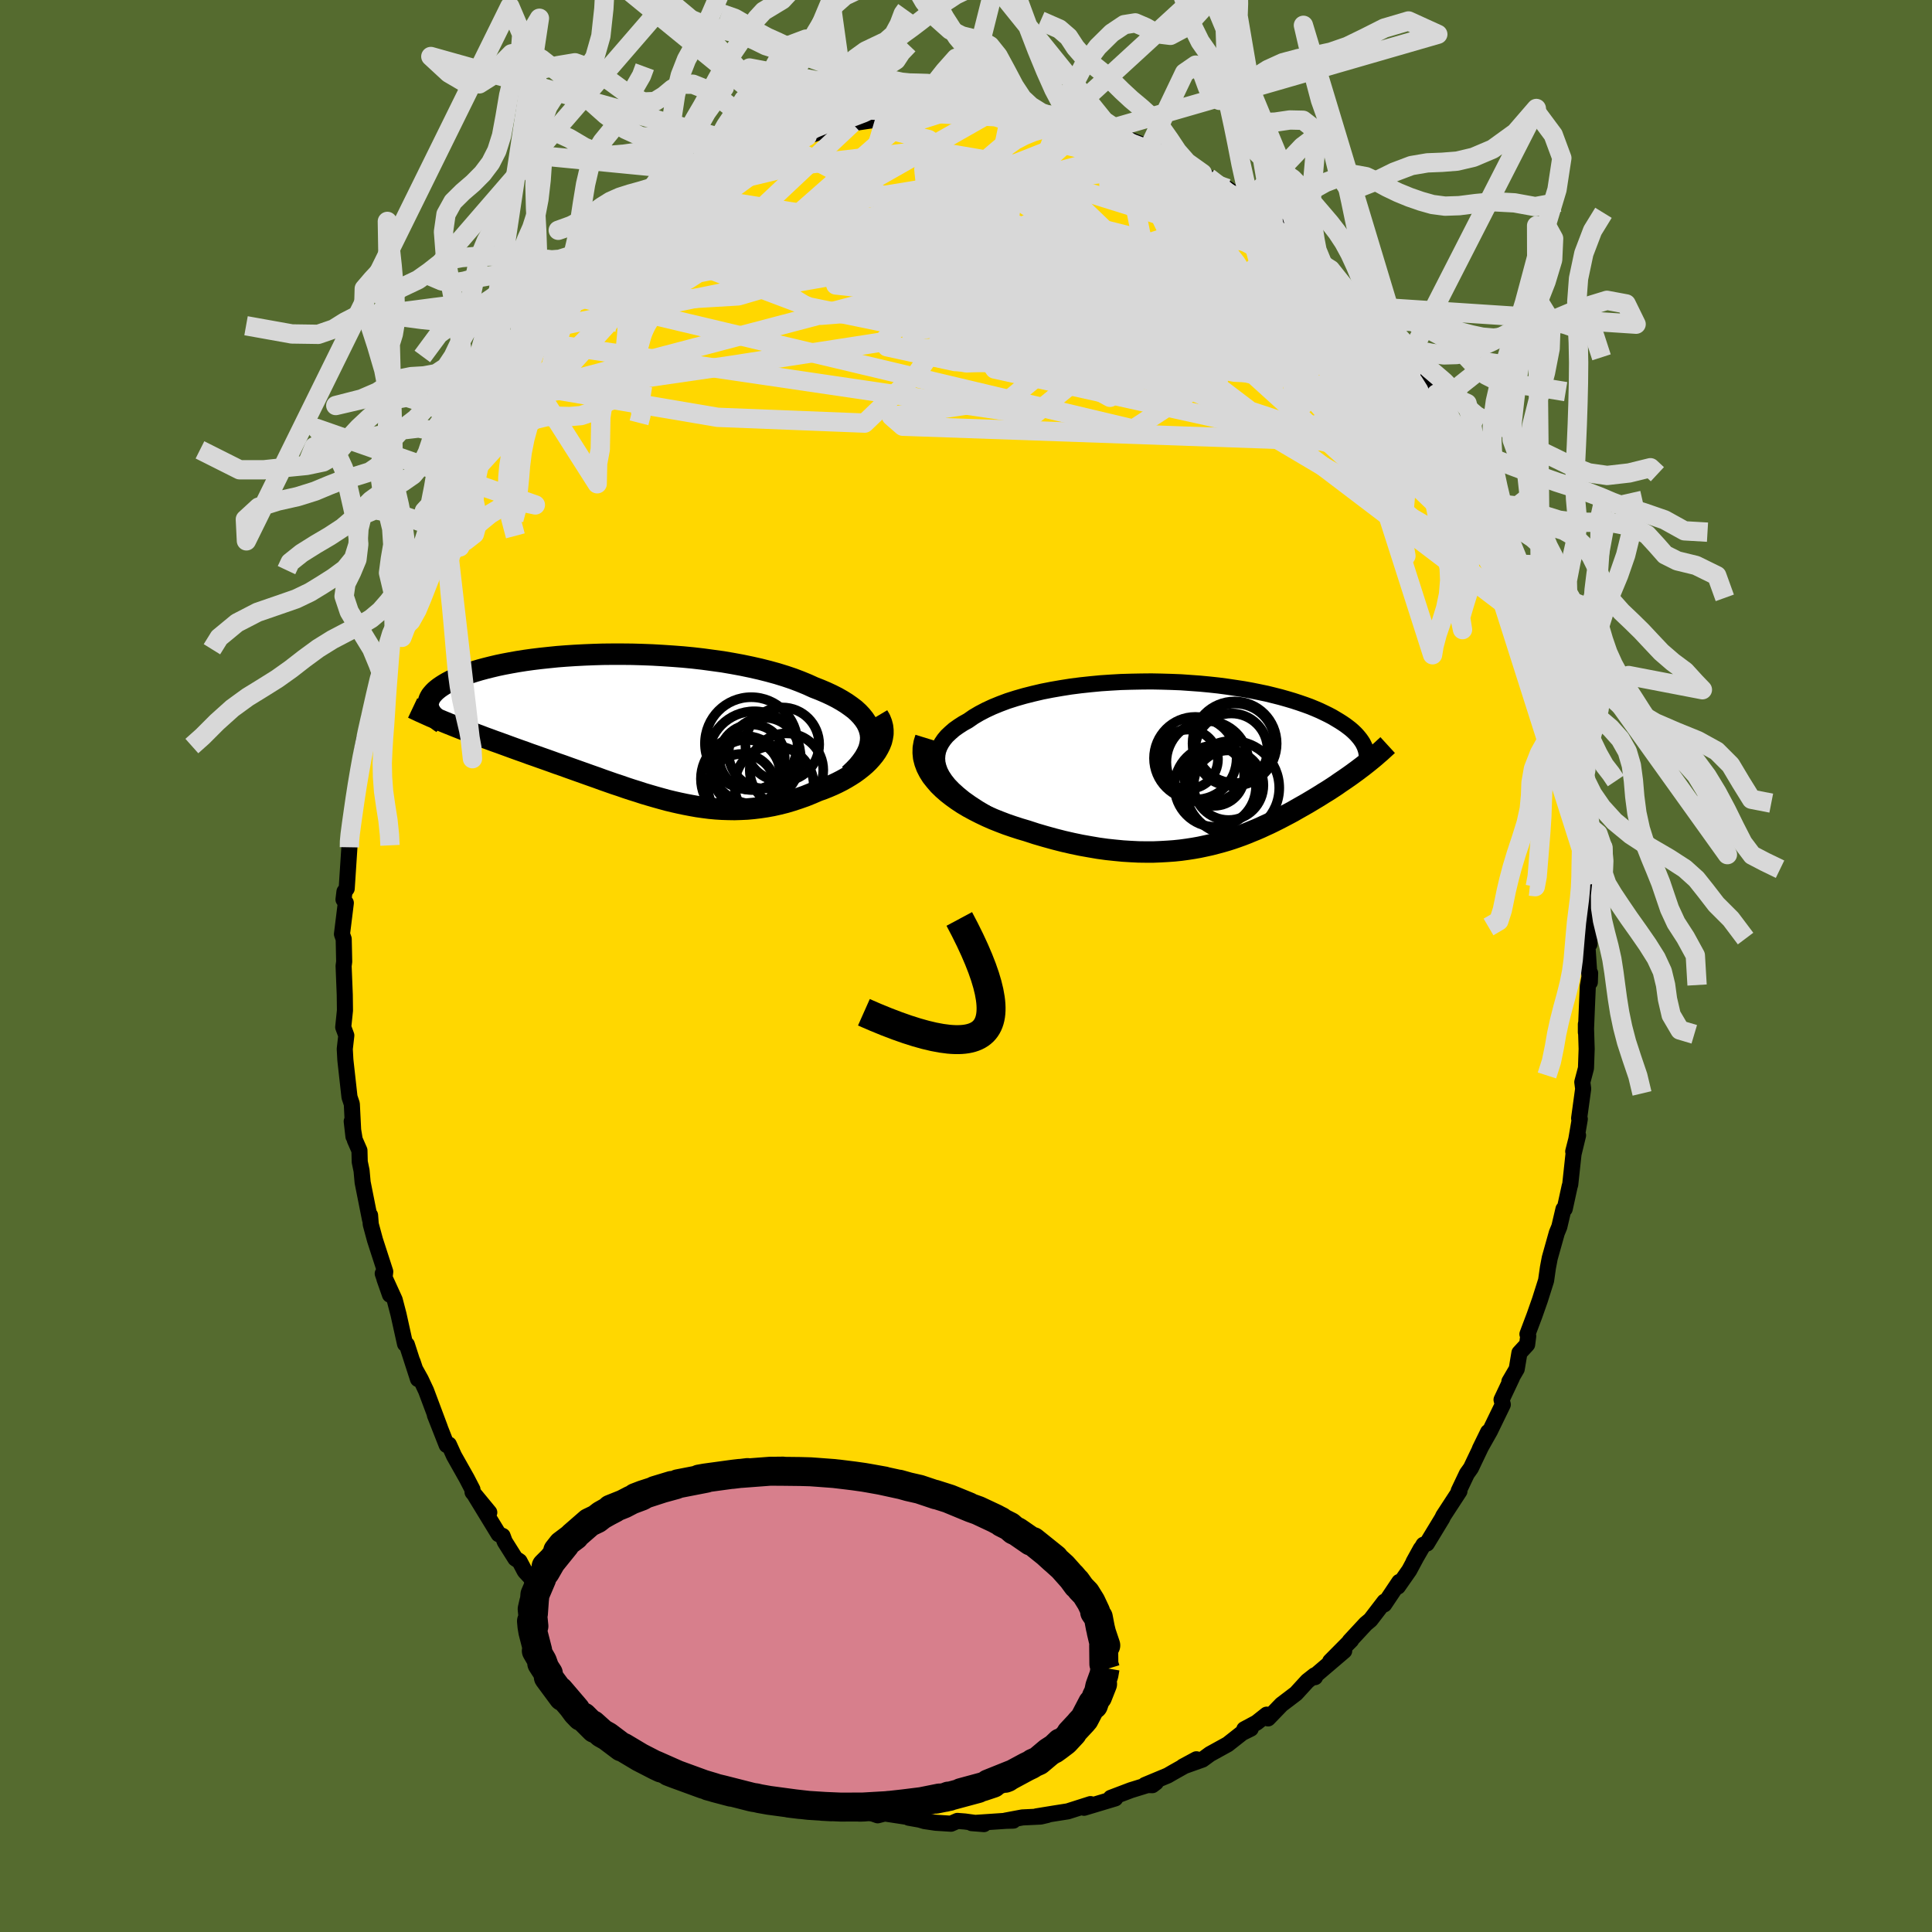 <svg xmlns="http://www.w3.org/2000/svg" width="500" height="500" viewBox="-100 -100 200 200"><defs><clipPath id="c"><path d="m25.64.7-.09-.38-.14-.38-.18-.36-.24-.36-.28-.35-.32-.34-.36-.33-.41-.31-.44-.31-.48-.3-.51-.29-.55-.28-.58-.27-.61-.26-.64-.25-.68-.31-.73-.3-.76-.29-.8-.27L16-5.5l-.87-.24-.91-.23-.93-.21-.96-.2-.98-.18-.99-.17-1.02-.14-1.03-.14-1.04-.12-1.04-.1-1.05-.08-1.05-.07-1.05-.06-1.05-.04-1.04-.03-1.03-.01h-1.01l-1.01.01-.98.03-.97.04-.95.05-.92.06-.9.07-.88.09-.85.09-.82.1-.79.11-.76.12-.73.13-.69.13-.67.14-.63.15-.6.15-.56.15-.54.16-.5.16-.46.17-.44.16-.41.17-.37.17-.35.17-.32.17-.29.17-.27.17-.25.17-.22.17-.2.17-.17.17-.15.17-.13.16-.1.17-.08.16-.06.17-.05.16-.02.16v.16l.02.15.03.16.06.15 2.41 1.62.45.18.46.18.47.18.48.18.48.18.49.18.49.19.5.18.51.19.51.18.52.19.52.19.52.19.53.19.54.19.54.2.55.19.56.2.57.2.56.2.58.21.58.2.58.21.59.21.59.21.59.21.59.21.6.21.6.22.6.21.6.21.61.2.6.21.61.2.61.19.61.2.61.18.62.18.61.17.62.17.62.15.62.14.62.13.63.12.62.11.64.09.63.08.64.06.64.04.64.02.65.01.65-.02.65-.03.66-.06.66-.08.67-.1.66-.12.67-.15.68-.17.67-.2.67-.22.68-.24.67-.27.67-.29.51-.18.5-.2.49-.21.47-.22.47-.24.45-.25.43-.26.42-.27.4-.29.38-.3.35-.3.33-.32.3-.33.28-.34.24-.34"/></clipPath><clipPath id="b"><path d="m-27.06 1.28-.23-.45-.16-.45-.1-.43-.03-.43.03-.41.08-.4.15-.4.2-.38.25-.37.3-.36.36-.34.39-.34.45-.32.48-.31.52-.29.56-.39.61-.36.67-.35.71-.33.76-.31.8-.3.85-.27.87-.25.91-.23.94-.22.97-.19.98-.17 1.01-.16 1.02-.13 1.03-.11 1.05-.1 1.05-.07 1.05-.06 1.05-.03 1.05-.02 1.04-.01 1.03.02 1.02.03 1.01.04.99.07.97.07.95.09.93.1.91.12.88.13.85.13.83.15.79.16.77.16.73.18.71.18.67.19.64.19.61.2.58.2.55.2.51.21.49.21.46.22.43.21.4.21.37.22.35.21.33.21.31.21.28.21.27.21.24.21.22.21.19.2.18.21.16.2.14.2.13.2.1.2.09.19.07.2.06.19.04.18-.41 1.49-.28.21-.29.22-.29.21-.3.22-.3.21-.3.21-.31.21-.31.21-.31.22-.32.21-.32.21-.33.21-.33.2-.33.21-.34.21-.35.21-.35.21-.35.21-.37.21-.37.21-.37.21-.38.22-.39.21-.4.21-.4.21-.41.21-.42.21-.43.21-.44.2-.45.21-.46.2-.47.19-.48.2-.49.19-.5.18-.52.18-.53.17-.55.16-.56.15-.58.15-.59.13-.61.13-.62.11-.65.1-.66.09-.68.07-.7.05-.71.04-.74.03h-.76l-.77-.01-.8-.04-.81-.05-.83-.08-.85-.09-.87-.12-.88-.15-.9-.16-.91-.19-.92-.21-.94-.24-.94-.26-.96-.28-.95-.31-.71-.21-.71-.23-.7-.24-.68-.26-.68-.27-.66-.29-.65-.31-.63-.32-.61-.33-.59-.35-.56-.37-.53-.38-.5-.39-.47-.41-.43-.42"/></clipPath><filter id="a"><feTurbulence baseFrequency=".05" numOctaves="3" result="noise" type="noise"/><feDisplacementMap in="SourceGraphic" in2="noise" scale="2"/></filter></defs><rect width="100%" height="100%" x="-100" y="-100" fill="#556B2F"/><path fill="gold" stroke="#000" stroke-linejoin="round" stroke-width="1.667" d="m64.58 1.68.03-.94-.24 1.34-.09 2.07-.11 2.72v-.85l.08 2.56-.07 2-.38 1.44.09.69-.42 3.06.07.07-.36 2.11-.32 1.25.5-1.67-.47 1.94-.34 3.15-.06.19-.51 2.33-.13.03-.43 1.83-.26.63-.73 2.6-.19 1-.19 1.33-.64 2.02-.57 1.62-.72 1.91.08.2-.11.87-.8.87-.28 1.67-.76 1.3.28-.43-1.09 2.31.13.5-1.33 2.74L53.19 50l.86-1.76-1.41 2.95-.37.78-.42.59-.85 1.79.08.02-1.67 2.56-.11.24-1.59 2.62-.35.12-1.03 1.78.75-1.36-1.19 2.22-1.18 1.69.14-.48-1.56 2.33.03-.29-1.45 1.89-.49.41-1.66 1.79.15-.1-2.17 2.19 1.45-1.08-2.92 2.49-.1.23-.04-.19-.75.59-1.18 1.29-1.5 1.14-1.39 1.44-.14-.39-1.05.83-1.27.68.67-.06-.89.44-1.5 1.18-1.83 1.01-.78.57-2.02.72 1.39-.75-2.4 1.35-.57.33-2.35.98.76.02.37-.28-2.59.8-2.08.79-.16.22.62-.16-3.23.97.67-.38-2.35.75-1.4.22-1.84.3 1.11-.14-.69.16-1.88.09-1.76.33h.82l-.75.02-3.56.24 1.27.1-1.98-.27-.77-.06-.66.29-1.58-.1-1.16-.17-.51-.15-1.13-.2.21-.03-2.69-.41-.73.19-2.51-.88.36.33-.71-.12.02-.07-1.75-.33-1.39-.72.22.37-1.66-.85-1.56-.67-.26.03-.93-.44-1.34-.39-1.79-1.09-.68-.19-.04-.07-1.61-.96-1.93-.97-.07-.17.21.17-2.72-1.91.46.3-1.87-1.02-.07-.53-1.34-.82-1.5-1.43-.29-.02-1.24-1.13-.7-.92.72.82-1.58-1.47-.46-.02-2.22-2.57.79 1.1-1.96-2.14-1.25-1.74.27.42-1.17-1.24-.89-1.08-.58-.91-.88-1.25-.63-.68-.55-1.04-.43-.28-1.1-1.75-.22-.59-.41-.18-2.43-3.98 1.46 1.73-1.73-2.1-.01-.28-.59-1.14-1.32-2.34-.53-1.17-.23.05-1.22-3.1.52 1.3-1.43-3.82-.55-1.17-.59-1.06-.26-.78.56 1.8-1.15-3.56-.19-.08-.68-3.07-.39-1.49-1.24-2.72.75 2.19-.58-1.65.09-.74-1.06-3.27-.44-1.63-.07-.93-.01.41-.76-3.82-.11-1.21-.19-.91-.03-1.18-.49-1.12-.31-1.9.18 1.57-.17-3.37-.24-.71-.41-3.68-.02-.21-.06-1.09.16-1.4-.32-.86.18-1.73-.02-1.62-.12-2.99.03-.21.03-.24-.05-2.33-.18-.51.4-3.23-.24-.35.1-.82.23-.31.28-4.28-.01-.74.03-.33.06-.32.47-3.38.07-.9.18-.44.23-2.17.49-2.93.19.27.42-2.1-.05-.61.26.03.9-4.6-.21.36.97-2.85.04-.18.3-1.48.29-.31.34-1.26.89-2.83-.12.42 1.09-2.51.39-.85.15-.88 1.12-2.4-.33-.13.33-.4.93-1.59.23-.78 1.24-2.35.55-1.17.5-.6.89-1.61.01-.68.62-.91.37-.89.05.38 1.75-2.69 1.27-1.7.38-.82-.16.15.88-1.47 1.79-2.02-1.13 1.25 2.26-2.78-.26.29 2.1-2.43.62-.51.19-.51.67-.71.46-.66.35-.22 2.35-2.5.34-.26 1.33-.83-.41.45 1.21-1.47 1.02-.76 1.93-1.63-.2.36 1.03-.68 1.92-1.53-.11.28.29-.44 1.67-.91 1.68-1.24-.69.81 1.81-1.42.73-.54 1.45-.26 1.11-.9.5.01 1.54-.5.61-.44-.83.4 2.05-1.04 1.53-.53h.57l.98-.29 1.16-.42.42-.12 1.61-.24 1.83-.26.36-.28 2.29-.45-1.3.41 1.49-.14-.02-.06 2.4-.18.55.04 1.3-.29 2.06-.16-.21.24 2.32.08-.71-.23 1.31.15 1.16.2 1.59.41-.25-.2.95.24 2.77.26.4-.05-.29-.09 1.24.47 1.85.59 1.16.2 2.15.9-1.76-.84 1.59.63 2.91 1.14 1.1.44.13.03 1.47.73.47.19 2.34 1.3-1.48-.87.55.26 1.55 1.04.95.59-.2-.02 1.21.57 1.45 1.04 1.65.99-.06-.29 3.21 3.1-1.49-1.37 1.7 1.09.56.68 2.8 2.45-1.42-1.3L37.4-72l.84.63-.51-.73 2.53 3.09.83.64-.19.14.68.69 1.34 1.55.58.6.12-.19 1.62 2.33 1.15 1.75.65.97-.01-.5 1.21 2.36.71.83.01.49-.13-.93 1.55 3 .22.66.59.77.82 1.17.99 1.92.48.89v-.1l.6 2.01L55.93-44l-.86-2.04 1.59 3.4.47.88-.15-.27.43 1.19.43 1.66.2.46 1.43 3.95-.14.06.4.64-.22-.82.88 3.64.57 1.67-.35-.88.59 3.08.42 1.82-.09-1.42.8 3.72-.23-.04.51 1.62.48 3.24-.22-.8.48 1.2.37 2.94.1 2.47-.06-.26.23 3.53.25 1.49-.16-1.21.08 1.45.22 3.17.04-.35.12 2.54-.22.05.26 3.9.03-.94" filter="url(#a)"/><path fill="#fff" d="m-27.06 1.28-.23-.45-.16-.45-.1-.43-.03-.43.03-.41.08-.4.15-.4.2-.38.25-.37.3-.36.36-.34.39-.34.45-.32.48-.31.52-.29.56-.39.61-.36.67-.35.71-.33.76-.31.8-.3.85-.27.87-.25.91-.23.94-.22.97-.19.98-.17 1.01-.16 1.02-.13 1.03-.11 1.05-.1 1.05-.07 1.05-.06 1.05-.03 1.05-.02 1.04-.01 1.03.02 1.02.03 1.01.04.99.07.97.07.95.09.93.1.91.12.88.13.85.13.83.15.79.16.77.16.73.18.71.18.67.19.64.19.61.2.58.2.55.2.51.21.49.21.46.22.43.21.4.21.37.22.35.21.33.21.31.21.28.21.27.21.24.21.22.21.19.2.18.21.16.2.14.2.13.2.1.2.09.19.07.2.06.19.04.18-.41 1.49-.28.21-.29.22-.29.21-.3.22-.3.21-.3.21-.31.21-.31.21-.31.22-.32.21-.32.21-.33.21-.33.2-.33.21-.34.21-.35.21-.35.21-.35.21-.37.21-.37.21-.37.21-.38.22-.39.21-.4.21-.4.21-.41.21-.42.21-.43.21-.44.2-.45.21-.46.2-.47.19-.48.2-.49.19-.5.18-.52.18-.53.17-.55.16-.56.15-.58.15-.59.13-.61.13-.62.11-.65.1-.66.09-.68.07-.7.05-.71.04-.74.03h-.76l-.77-.01-.8-.04-.81-.05-.83-.08-.85-.09-.87-.12-.88-.15-.9-.16-.91-.19-.92-.21-.94-.24-.94-.26-.96-.28-.95-.31-.71-.21-.71-.23-.7-.24-.68-.26-.68-.27-.66-.29-.65-.31-.63-.32-.61-.33-.59-.35-.56-.37-.53-.38-.5-.39-.47-.41-.43-.42" filter="url(#a)" transform="translate(24.59 -21)"/><path fill="#fff" d="m25.64.7-.09-.38-.14-.38-.18-.36-.24-.36-.28-.35-.32-.34-.36-.33-.41-.31-.44-.31-.48-.3-.51-.29-.55-.28-.58-.27-.61-.26-.64-.25-.68-.31-.73-.3-.76-.29-.8-.27L16-5.5l-.87-.24-.91-.23-.93-.21-.96-.2-.98-.18-.99-.17-1.02-.14-1.03-.14-1.04-.12-1.04-.1-1.05-.08-1.05-.07-1.05-.06-1.05-.04-1.04-.03-1.03-.01h-1.01l-1.01.01-.98.03-.97.04-.95.05-.92.06-.9.07-.88.09-.85.09-.82.1-.79.11-.76.12-.73.13-.69.13-.67.14-.63.15-.6.15-.56.15-.54.16-.5.16-.46.17-.44.16-.41.17-.37.17-.35.17-.32.17-.29.17-.27.17-.25.17-.22.17-.2.17-.17.17-.15.17-.13.16-.1.17-.08.16-.06.17-.05.16-.02.16v.16l.02.15.03.16.06.15 2.41 1.62.45.18.46.18.47.18.48.18.48.18.49.18.49.19.5.18.51.19.51.18.52.19.52.19.52.19.53.19.54.19.54.2.55.19.56.2.57.2.56.2.58.21.58.2.58.21.59.21.59.21.59.21.59.21.6.21.6.22.6.21.6.21.61.2.6.21.61.2.61.19.61.2.61.18.62.18.61.17.62.17.62.15.62.14.62.13.63.12.62.11.64.09.63.08.64.06.64.04.64.02.65.01.65-.02.65-.03.66-.06.66-.08.67-.1.66-.12.67-.15.68-.17.67-.2.67-.22.68-.24.67-.27.67-.29.51-.18.5-.2.49-.21.47-.22.47-.24.45-.25.43-.26.42-.27.4-.29.38-.3.35-.3.33-.32.3-.33.28-.34.24-.34" filter="url(#a)" transform="translate(-35.54 -24.76)"/><g fill="none" stroke="#000" transform="translate(24.59 -21)"><path stroke-linejoin="round" stroke-width="1.667" d="m-20.44 6.22-1.05-.52-.96-.51-.86-.51-.78-.51-.69-.49-.61-.5-.53-.48-.46-.48-.37-.47-.31-.47-.23-.45-.16-.45-.1-.43-.03-.43.03-.41.08-.4.15-.4.2-.38.25-.37.3-.36.36-.34.39-.34.45-.32.48-.31.52-.29.56-.39.61-.36.67-.35.71-.33.76-.31.8-.3.85-.27.87-.25.91-.23.94-.22.97-.19.98-.17 1.01-.16 1.02-.13 1.03-.11 1.05-.1 1.05-.07 1.05-.06 1.05-.03 1.05-.02 1.04-.01 1.03.02 1.02.03 1.01.04.99.07.97.07.95.09.93.1.91.12.88.13.85.13.83.15.79.16.77.16.73.18.71.18.67.19.64.19.61.2.58.2.55.2.51.21.49.21.46.22.43.21.4.21.37.22.35.21.33.21.31.21.28.21.27.21.24.21.22.21.19.2.18.21.16.2.14.2.13.2.1.2.09.19.07.2.06.19.04.18.03.19.01.18v.17l-.01.18-.03.17-.03.17-.05.16-.05.17-.07.16-.08.15" filter="url(#a)"/><path stroke-linejoin="round" stroke-width="2.222" d="m-28.76-2.61-.16.52-.09.52-.01.51.05.5.13.5.18.48.24.47.29.46.35.44.38.44.43.42.47.41.5.39.53.38.56.37.59.35.61.33.63.32.65.31.66.29.68.27.68.26.7.24.71.23.71.21.95.31.96.28.94.26.94.24.92.21.91.19.9.16.88.15.87.12.85.09.83.08.81.05.8.04.77.01h.76l.74-.03.71-.04.7-.05.68-.07.66-.09.65-.1.62-.11.61-.13.59-.13.58-.15.56-.15.55-.16.53-.17.52-.18.5-.18.49-.19.48-.2.47-.19.46-.2.45-.21.44-.2.43-.21.42-.21.41-.21.4-.21.4-.21.39-.21.38-.22.37-.21.37-.21.37-.21.35-.21.35-.21.35-.21.34-.21.33-.21.33-.2.33-.21.32-.21.32-.21.31-.22.31-.21.31-.21.3-.21.3-.21.3-.22.29-.21.29-.22.28-.21.28-.22.28-.22.27-.22.27-.22.26-.22.26-.23.26-.22.25-.23.25-.23.24-.22" filter="url(#a)"/><circle cx="2.586" cy="2.284" r="3.608" clip-path="url(#b)" filter="url(#a)"/><circle cx="-.849" cy="-.506" r="4.278" clip-path="url(#b)" filter="url(#a)"/><circle cx="2.881" cy="-1.396" r="3.75" clip-path="url(#b)" filter="url(#a)"/><circle cx="3.216" cy="-2.031" r="4.352" clip-path="url(#b)" filter="url(#a)"/><circle cx="1.221" cy="2.384" r="4.218" clip-path="url(#b)" filter="url(#a)"/><circle cx="-1.579" cy="-.401" r="3.074" clip-path="url(#b)" filter="url(#a)"/><circle cx="1.111" cy="1.314" r="3.102" clip-path="url(#b)" filter="url(#a)"/><circle cx="3.266" cy="-2.056" r="4.12" clip-path="url(#b)" filter="url(#a)"/><circle cx="2.976" cy="2.564" r="4.862" clip-path="url(#b)" filter="url(#a)"/><circle cx=".396" cy="-.111" r="4.244" clip-path="url(#b)" filter="url(#a)"/></g><g fill="none" stroke="#000" transform="translate(-35.54 -24.76)"><path stroke-linejoin="round" stroke-width="2.222" d="m23.47 4.95.49-.46.42-.44.36-.45.3-.43.24-.43.19-.42.12-.42.07-.41.02-.39-.04-.4-.09-.38-.14-.38-.18-.36-.24-.36-.28-.35-.32-.34-.36-.33-.41-.31-.44-.31-.48-.3-.51-.29-.55-.28-.58-.27-.61-.26-.64-.25-.68-.31-.73-.3-.76-.29-.8-.27L16-5.5l-.87-.24-.91-.23-.93-.21-.96-.2-.98-.18-.99-.17-1.02-.14-1.03-.14-1.04-.12-1.04-.1-1.05-.08-1.05-.07-1.05-.06-1.05-.04-1.04-.03-1.03-.01h-1.01l-1.01.01-.98.03-.97.04-.95.05-.92.06-.9.07-.88.09-.85.09-.82.1-.79.11-.76.12-.73.13-.69.13-.67.14-.63.15-.6.15-.56.15-.54.16-.5.16-.46.17-.44.16-.41.17-.37.17-.35.17-.32.17-.29.17-.27.17-.25.17-.22.17-.2.17-.17.17-.15.17-.13.16-.1.17-.08.16-.06.17-.05.16-.02.16v.16l.02.15.03.16.06.15.07.15.08.15.1.14.12.14.13.14.15.14.16.14.17.13.18.13.2.13" filter="url(#a)"/><path stroke-linejoin="round" stroke-width="2.222" d="m26.43-1.15.22.37.15.38.1.38.04.38v.37l-.06.38-.09.37-.14.36-.18.36-.21.36-.24.34-.28.34-.3.33-.33.32-.35.3-.38.3-.4.29-.42.27-.43.26-.45.25-.47.24-.47.22-.49.21-.5.2-.51.18-.67.29-.67.27-.68.24-.67.22-.67.2-.68.17-.67.15-.66.12-.67.1-.66.08-.66.06-.65.03-.65.02-.65-.01-.64-.02-.64-.04-.64-.06-.63-.08-.64-.09-.62-.11-.63-.12-.62-.13-.62-.14-.62-.15-.62-.17-.61-.17-.62-.18-.61-.18-.61-.2-.61-.19-.61-.2-.6-.21-.61-.2-.6-.21-.6-.21-.6-.22-.6-.21-.59-.21-.59-.21-.59-.21-.59-.21-.58-.21-.58-.2-.58-.21-.56-.2-.57-.2-.56-.2-.55-.19-.54-.2-.54-.19-.53-.19-.52-.19-.52-.19-.52-.19-.51-.18-.51-.19-.5-.18-.49-.19-.49-.18-.48-.18-.48-.18-.47-.18-.46-.18-.45-.18-.45-.18-.44-.18-.43-.18-.42-.18-.42-.17-.4-.18-.4-.18-.4-.18-.38-.18-.38-.18" filter="url(#a)"/><circle cx="13.381" cy="3.151" r="3.39" clip-path="url(#c)" filter="url(#a)"/><circle cx="12.331" cy="6.306" r="3.498" clip-path="url(#c)" filter="url(#a)"/><circle cx="16.961" cy="4.481" r="3.804" clip-path="url(#c)" filter="url(#a)"/><circle cx="12.801" cy="4.826" r="3.488" clip-path="url(#c)" filter="url(#a)"/><circle cx="13.626" cy="3.191" r="4.798" clip-path="url(#c)" filter="url(#a)"/><circle cx="13.306" cy="1.721" r="4.788" clip-path="url(#c)" filter="url(#a)"/><circle cx="12.541" cy="5.381" r="4.442" clip-path="url(#c)" filter="url(#a)"/><circle cx="15.686" cy="6.066" r="4.092" clip-path="url(#c)" filter="url(#a)"/><circle cx="14.636" cy="2.716" r="3.67" clip-path="url(#c)" filter="url(#a)"/><circle cx="16.521" cy="1.816" r="3.82" clip-path="url(#c)" filter="url(#a)"/></g><g fill="none" stroke="#D8D8D8" stroke-linejoin="round" stroke-width="2"><path d="M59.73-34.07 29.6-61.38l-13.68-6.29-8.35-3.94-1.23-2.59 5.41.74 8.77 4.16 7.46 5.2 2.22 2.99-4.17-1.04-8.12-4.07-7.29-3.99-2.41-.95 2.77 2.83 3.17 5.46-7.16 5.83-51.03-7.52" filter="url(#a)"/><path d="m-28.08-79.85-6.86 11.16 11.37-.68 13.66-4 9.44-3.7 4.99-2.68 2-1.76.19-.84-.99.36-1.85 1.73-2.38 2.97-2.32 3.69-1.41 3.66.48 2.92 3.03 1.7 5.44.41 6.55-.66 5.44-1.29 1.74-1.48-3.86-1.4-9.02-1.42-9.16-2.59 1.7-6.02 18.86-4.98" filter="url(#a)"/><path d="M-42.91-66.09-.7-74.66l10.98-.92 1.8 1.67.34 1.92-.1 1.17-.61.26-.53-.44.47-.76 1.9-.64 2.82-.03 2.54.81.88 1.53-1.66 1.81-4.22 1.53-6.01.77-6.62-.29-5.63-1.29-2.01-1.78 5.29-1.61 13.4-1.73 11.98-3.93-8.26-9.28" filter="url(#a)"/><path d="M33.51-75.93-1.47-70.6l3.11 2.68 6.5 4.2 5.25 2.51 4.09-.68 1.34-3.19-2.6-4.19L11.14-73l-3.95-2.17.25-.09 4.13 1.76 4.29 2.94 1.38 3.87 2.3 5.48 12.91 5.53 10.47-10.31" filter="url(#a)"/><path d="m36.87-72.8-5.56-1.02.16 2.78-5.57-.07-10.06-1.8-9.56-1.9-4.6-.79 1.83.89 6.53 2.31 7.67 2.78 5.36 2.11 1.16.75-2.86-.51-5.17-1.12-5.03-.92-2.23.23 3.14 2.55 9.83 5.9 14.59 8.64 13.25 7.68 6.13 2.96 3.85 7.28" filter="url(#a)"/><path d="m-35.17-73.98 6.28.98 12.68 4.78 11.35 2.33 7.23-.68L6-68.14l.99-.61-.67.74-1.33 1.41-1.18 1.1-.51.2.39-.75 1.37-1.33 2.24-1.33 2.68-.83 2.34-.21 1.54.17 1.31.35 2.56.56 4.63.74 5.16.27 3.75-.29 6.7 4.33 19.16 21.86" filter="url(#a)"/><path d="M45.24-63.25 10.79-74.2l-.69-2.4 6.86 3.15 4.8 4.45.03 3.16-1.64 2.13 1.37 2.47 5.91 3.14 7.28 2.4 3.25-.7-4.55-5.23-11.35-8.1-10.79-5.15 4.79 7.28 43.27 32.89" filter="url(#a)"/><path d="m58.04-38.72-23.7-22.84-14.03-2.32-11.62 1.07-8.64.38-4.81-.91-.89-2.06 1.9-2.98 2.89-3.51 2.28-3.41.6-2.62-1.6-1.32-3.79.12-5.33 1.26-5.57 1.76-4.3 1.45-2.37.43-2.04-.57-6.09.47-10.52 4.36" filter="url(#a)"/><path d="m-46.93-60.4 21.21 3.6 15.23.6 5.46-5.23 4.16-5.93 3.9-4.04 2.36-2.54 1.02-2.04.85-1.73 1.15-1.1.62-.39-1.18-.15-3.21-.29H.96L-.15-78.1l4.57 4.13 10.09 5.93 4.25 2.69-37.04-19.45" filter="url(#a)"/><path d="m-40.26-69.25 57.58 13.67 7.66-4.99-11.48-6.04L-.13-70.7l-7.44-1.96.56-.09 6.3 1.05 8.61 1.27 8.44 1.04 6.89.76 3.32.04-4.11-1.82L7.41-74.3l-23.04-3.38-12.63-2.01" filter="url(#a)"/><path d="m-36.09-73.6 1.44 2.46 11.06-1.55 10.77-2.66 8.05-.9 7.02 1.74 6.2 3.83 3.91 4.44.46 3.36-2.9 1.11-5.3-1.33-6.6-3.01-7.03-3.36-6.7-2.52-5.41-1.15-2.77-.05 1.3.2 6.18-.23 10.3-.39L5.86-72.5l11.31 4.37 9.46 3.96-10.41-21.51" filter="url(#a)"/><path d="m-26.41-80.76 8.72-2.09 12.72-1.46 9.76 1.28 5.81 3.56 2.72 4.51 1.3 4.46 1.54 4.03 2.34 3.43 2.31 2.42.81.92-1.64-.82-4.09-2.26-5.75-2.95-6.19-2.78-5.13-2-2.53-1.19.73-1.04 2.83-1.93 2.06-3.45-1.29-4.27-4.51-3.17-4.1-1.01 6.71-2.12" filter="url(#a)"/><path d="M56.66-42.64 29.19-66.11l-1.83-1.59-.43.79-1.23-.14-.51.1.44.75.85 1 .66.99-.04 1.09-1.19 1.25-2.55 1.07-3.45.38-3.08-.63-1.31-1.49.94-1.94 2.1-2.1 1.07-2.02-2.11-1.52-6.41-.17L.23-69.05l-13.71-1.45 5.13-17.24" filter="url(#a)"/><path d="M53-50.76 2.97-61.8l-6.72-10.06 1.98-3.33 2.55 1.05 1.51 2.01 2.08 1.66 4.6 1.79L16-66.24l6.98 2.66 3.81 1.77-1.17-.07L19.85-64l-8.15-3.6-7.35-4.07-3.76-3.16.34-.61 1.59 3.32 3.54 6.59 40.97 4.5" filter="url(#a)"/><path d="m16.22-85.68 2.7 6.66 9.83 8.65.47 1.98-8.1-2.29-11.23-3.21-9.28-2.64-4.89-1.91-.84-1.35 1.28-.79 1.64.13 1.38 1.53 1.63 3.3 2.66 4.87 3.83 5.5 4.2 4.52 3.41 1.86 1.9-1.69.35-4.76-1.1-6.15-2.8-5.47-4.77-3.44-7.1-.99-13.43 2.18-28.41 10.45" filter="url(#a)"/><path d="m10.11-87.75.1 2.67-5.32 4.81-.64 4.62 2.65 2.09 3.12.2 2.75.04 3.01 1.12 3.92 2.4 4.49 3.04 3.87 2.78 2.02 1.85-.27.75-2-.09-2.87-.52-3.25-.7-3.84-.71-4.72-.57-5.1-.1-3.82.6-.23 1.1 5.4.55 10.84-3.4-4.17-20.67" filter="url(#a)"/><path d="m30.09-78.75-4.68 1.52-.19 8.46-8.71 3.23-11.36-2.17-7.51-3.8-2.23-2.72 1.11-.91 2.33.61 2.75 1.67 3.37 2.51 4.14 3.04 4.31 3 3.26 2.22 1.22.82-.62-.61-.74-1.38 1.63-1.07 5.17.11 6.68 1.14 3.08.72-4.97-1.96-8.47-5.09 21.92 1.87" filter="url(#a)"/><path d="M-11.79-87.24-23.54-76.2l9.94 4.3L.46-73.37l6.79-3.96-1.11-3.83-4.65-2.37-3.52-.6.29 1.01 4.19 2.24 5.74 2.67 4.16 1.77 1.84.19 4.19 1.05 14.51 8.62L55.93-44" filter="url(#a)"/><path d="M54.08-47.96 19.4-70.4 1.66-73.56l-4.17 3.73-.78 3.3-1.38.31-1.18-2.25.28-3.11 2.26-1.91 4.47.91 5.7 4.01 3 5.49-5.25 4.33-12.33 1.85 1.17 1.02 57.74 2.03" filter="url(#a)"/><path d="m-48.2-58.7 44.99-11.84 21.67.49 1.6-1.32-8.49-3.41-9.74-2.99L-4.64-79l-2.4.39.5 1.23 1.76 1.43 1.68 1.45.97 1.62.36 1.75.23 1.34.41.23.52-.89.28-.81-.88.81-4.23 2.34-9.59.75-8.38-5.17 17.88-15.73" filter="url(#a)"/><path d="M33.3-75.65 22.61-61.78l-23.75-.79-7.04-1.53 6.88.28 9.67.29 5-1.46-.64-2.94-3.22-2.77-2.59-1.11-.72.92.26 2.1-.64 1.89-2.74.41-3.24-1.68 1.4-3.23 10.72-2.9 14.68-1.24-2.17-6.52" filter="url(#a)"/><path d="M16.05-85.89 30.5-75.41l-1.23.58-8.06-2.55-9.39-2.93-7.89-2.05-5.48-.73-2.81.62.19 1.85 3.49 2.9 6.49 3.75 8.09 4.2 7.39 4.1 4.43 3.25.39 1.83-2.76.4-3.1-.07-.6.83 1.01 1.55-4.55-1.63L.91-70.24l3.74-18.17" filter="url(#a)"/><path d="m45.24-63.25-15.5-8.89-.67 3.41-4.29.48-6.07-3.63-4.56-4.53-3.18-3.06-3.55-1.06-4.85.49-5.48 1.45-4.71 2.06-3.39 2.57-3.61 2.67-5.3.92-.34-5L2.89-88.53" filter="url(#a)"/><path d="m-48.2-58.7 23.64-3.44 15.92-2.46 3.35-3.26-1.03-1.97-1.84-.87-2.13-.87-2.17-1.37-1.48-1.38.04-.47 2.18 1.06 4.52 2.54 6.36 3.16 6.89 2.59 5.59 1.02 2.88-.89.02-2.35-1.34-2.81-.32-2.17 2.17-.83 2.89.28-1.88-.49-9.76-5 3.52-9.16m54 75.21L63.74-15l-.22-1.92-.18-1.5-.14-1.36-.14-1.37-.17-1.36-.23-1.32-.28-1.28-.31-1.23-.31-1.22-.3-1.23-.27-1.25-.26-1.26-.24-1.23-.25-1.18-.25-1.14-.3-1.15-.36-1.23-.4-1.35-.39-1.4-.32-1.3-.2-.98.01-.3m5.59 29.93-.11.81-.03 1.42-.02 1.23-.05 1.08-.1 1.1-.15 1.19-.16 1.27-.12 1.3-.11 1.29-.11 1.28L62.69.6l-.25 1.24-.32 1.27-.35 1.28-.33 1.3-.29 1.32-.24 1.39-.31 1.5-.46 1.43" filter="url(#a)"/><path d="m63.82-12.63-.15-2.33-.18-1.91-.15-1.49-.12-1.34-.09-1.36-.03-1.42.05-1.43.1-1.42.08-1.38-.01-1.33-.12-1.3-.18-1.33-.15-1.41-.05-1.52.02-1.48-.02-1.04-.36-.43 1.36 23.92 2.12.36.04 1.44-.01 1.28.37 1.07.64 1.06.78 1.17.87 1.28.96 1.35.97 1.4.88 1.4.64 1.38.34 1.4.2 1.48.38 1.64.91 1.55 1.48.44M.78-88.85l.41.14.74.02.76.01.81.05.88.09.9.13.94.11.95.09.97.08.94.07.92.1.94.14 1.03.21 1.15.26 1.15.25.79.13-.47-.32-36.1-1.95.75-.16h.88l.76-.1.77-.17.89-.19 1-.14 1.05-.01 1.06.17 1.09.3 1.11.36 1.14.3 1.17.17 1.14.03 1.02-.07.8-.08.56.07.81.56" filter="url(#a)"/><path d="m-7.99-88.02-.98-1.32-1.42-1.71-1.39-1.33-1.31-1.24-1.27-1.19-1.2-.79-1.09-.15-1.02.35-.98.4-1.01.07-1.06-.34-1.12-.55-1.18-.52-1.24-.36-1.31-.28-1.41-.37-1.47-.63-1.54-.96-1.65-1.28-2.04-1.61-2.92-2.26M63.72-15.1l1.7 1.41.48 1.4.12 1.4-.06 1.28-.15 1.18-.12 1.18.01 1.24.19 1.29.32 1.33.35 1.34.3 1.34.21 1.35.18 1.36.19 1.4.23 1.44.31 1.49.4 1.54.54 1.66.63 1.86.43 1.8" filter="url(#a)"/><path d="m-12.21-87.12-1.17-.51-1.05-.24-1.06-.04-1.04.04-1.01-.08-.98-.35-1.04-.69-1.18-1.03-1.35-1.32-1.53-1.59-1.68-1.79-1.77-1.84-1.75-1.72-1.68-1.4-1.6-1.05-1.57-.86-1.61-.99-1.64-1.35-1.71-1.48-2.22-.39 24.4 19.92-1.13.62-.54.33-.6.32-.76.37-.87.43-.93.52-.94.57-.93.61-.91.62-.88.59-.87.59-.84.57-.84.56-.81.58-.82.6-.83.63-.84.69-.86.76-.86.8-.83.82-.74.74-.62.63-.56.53-.48.44 18.07-13.28.05-.28.89-.6 1.04-.59 1.01-.41.99-.28.98-.23 1.02-.28 1.05-.4 1.04-.5.98-.55.9-.53.79-.44.75-.32.78-.22.9-.19 1.05-.28 1.18-.48 1.35-.65 1.74-.43 2.55-10.17-1.82 1.24-1.31.67-1.3.63-1.28.84-1.21.94-1.09.86-.96.73-.87.63-.83.65-.85.72-.92.87-.97 1.03-.98 1.2-.96 1.31-.93 1.28-.92 1.07-.95.75-1 .48-.98.43-.81.61-.44.76-.27.57-1.33-.27-1.34-.97-1.49-1.3-1.56-1.33-1.53-1.17-1.43-.92-1.3-.52-1.14-.01-.98.48-.88.73-.95.59-1.16.05-1.49-.72-1.8-1.32-1.94-1.35-1.88-.67-1.74.29-1.89.42M68.83-48.96l.39 1.73-.35 2.34-.58 2.35-.72 2.07-.76 1.83-.68 1.73-.52 1.68-.28 1.63-.05 1.52.14 1.41.22 1.33.09 1.34-.2 1.46-.46 1.61-.49 1.69-.28 1.62-.15 1.43-.35 1.14-.45 1.01-.08-.86.24-1.11.09-1.38-.1-1.43-.15-1.4-.06-1.37.04-1.39.1-1.42.13-1.45.13-1.49.15-1.52.21-1.54.31-1.55.4-1.57.41-1.63.31-1.76.13-1.91.02-1.97.06-1.93.45-2.06" filter="url(#a)"/><path d="m-6.2-99-.3.42-.42 1.11-.56 1.04-.81.71-1.01.48-1.11.53-1.09.79-1 1.09-.92 1.24-.88 1.21-.9 1.03-.94.75-.94.55-.8.59-.54.93-.44 1.27-.96.96" filter="url(#a)"/><path d="m-19.82-84.3-1.13-1.5-1.11-.04-1.04.54-.94.78-.88.81-.87.69-.9.53-.94.37-.96.27-.96.27-.97.3-.99.35-1.04.36-1.09.33-1.12.31-1.07.34-.97.43-.88.55-.9.65-1.11.7-1.37.71-1.15.39 22.39-8.14 1.06-.48.62-.4.63-.45.79-.58.88-.72.89-.87.87-1.02.87-1.1.9-1.07 1-.9 1.1-.63 1.13-.4 1.03-.34.81-.52.52-.79.76-.8" filter="url(#a)"/><path d="m-20.32-84.31-2.69-5.37-.88 1.48-.59 2.27-.79 1.33-1.08.2-1.29-.54-1.32-.67-1.21-.36-1.08.04-1.1.18-1.29-.12-1.64-.75-2.01-1.49-2.27-2.02-2.31-2.12-2.11-1.66-1.74-.78-1.33.26-1.06 1.07-1.04 1.26-1.23.78-1.47-.12-1.69-.99-1.86-1.72 35.08 9.84-1.1.79-1.01.87-.88.95-.77 1.03-.7 1.06-.68 1.04-.68.96-.68.91-.67.88-.68.88-.69.9-.72.91-.72.92-.69.97-.63 1.03-.56 1.11-.49 1.2-.46 1.29-.44 1.4-.41 1.47-.34 1.44-.21 1.34-.03 1.26.06 1.06" filter="url(#a)"/><path d="m-22.88-83.15-.81.88-.82.68-.76.69-.77.76-.76.77-.74.75-.73.76-.72.79-.75.8-.78.83-.8.84-.79.85-.76.85-.7.84-.68.81-.7.86-.76.99-.75 1.19-.58 1.24-.23 1.12" filter="url(#a)"/><path d="m-25.42-81.19-.06-.01-.64.97-.62 1.36-.52 1.38-.48 1.33-.52 1.25-.59 1.16-.65 1.06-.68 1.04-.64 1.09-.58 1.13-.55 1.1-.57 1.02-.59 1-.54 1.14-.37 1.44-.11 1.76.15 1.92.25 1.77.08 1.27-.2.78M-24.73-82l-1.74.23-1.76-1.15-1.39-.96-1.12-.36-1.08-.06h-1.14l-1.18.08-1.22.17-1.28.11-1.4-.2-1.48-.63-1.54-.91-1.54-.71-1.56.25-1.86 2.07L-24.73-82l.06.02.72-.76.9-.93.94-.84.9-.81.79-.97.66-1.25.57-1.49.58-1.59.65-1.56.75-1.5.82-1.48.87-1.51.91-1.49.98-1.3 1.09-.96 1.23-.59 1.3-.5 1.2-.91.79-1.65-.42-2.16" filter="url(#a)"/><path d="m-26.41-80.76.6-1.96.36-1.6.71-.96.93-.69.97-.77.89-.97.78-1.12.69-1.15.64-1.09.65-1 .73-.96.86-.96.95-.97.96-.97.91-1.17.92-1.75-12.55 18.09-1.47-.27-.86.07-.72.5-.73.78-.81.81-.91.7-.99.55-1.04.42-1.06.32-1.04.3-1.02.35-1 .45-.97.59-.9.7-.8.78-.72.78-.7.75-.8.69-1.01.61-1.27.56-1.46.68-1.73 1.77" filter="url(#a)"/><path d="m-12.01-103.23-1.21 1.7-.85 1.81-.78 1.86-.8 1.74-.84 1.57-.85 1.33-.84 1.03-.83.71-.82.46-.85.38-.89.46-.9.64-.91.86-.86 1.09-.76 1.32-.65 1.54-.63 1.56-.75 1.35-.87 1.16-.47 1.25m0 0-.56.01-1.03.3-1.01.45-.95.59-.95.65-.93.65-.91.6-.88.56-.88.57-.9.64-.9.7-.87.73-.81.72-.73.67-.7.61-.76.61-.89.7-.97.79-.48.35M62.87-19.24l.85-.68.34-1.58.07-1.6-.03-1.47-.01-1.39.03-1.36.07-1.4.14-1.48.23-1.57.24-1.59.16-1.52.03-1.38-.02-1.28.05-1.38.21-1.71.37-2.14.42-2.29.13-2" filter="url(#a)"/><path d="m-31.01-77.84-1.65 1-1.2.75-.86.69-.77.59-.83.54-.93.55-.99.55-.96.56-.89.54-.82.52-.83.51-.89.53-1.01.57-1.09.61-1.08.63-.95.61-.8.57-1.14 1.08 10.52 16.52.05-2.11.27-1.46.03-1.61.03-1.7.23-1.5.48-1.14.59-.88.55-.86.4-1.05.26-1.37.16-1.69.13-1.93.14-1.99.18-1.86.27-1.54.42-1.23.67-1.05 1.01-1.14 1.3-1.81-1.93 1.63-1.22.19-1.01.09-.95.04-.98.23-1.01.46-1 .6-.97.61-.96.51-1.03.32-1.2.09-1.38-.1-1.52-.17-1.57-.12-1.55-.03-1.51.04-1.43.12-1.3.24-1.09.49-.94.74-1.16.82-1.85.88-2.32 1.89" filter="url(#a)"/><path d="m-56.28-63.1 1.7-2.3 1.5-1.1 1.1-.74.94-.62.93-.59.95-.63.96-.69.99-.69 1.08-.61 1.16-.45 1.19-.29 1.13-.29.95-.48.77-.79.65-1.08.68-1.13.9-.78 1.16-.13 1.31.45 1.22.49 1.01-.12 1.06-.54-2.23 2.23.78-1.92 1.1-.99.97-.91.8-.99.7-1.05.67-1 .7-.86.75-.71.81-.64.83-.7.77-.86.71-1.1.71-1.28.85-1.26 1.07-1.09 6.38-6.61-1.57.59-.99.98-.62 1.1-.53 1.3-.59 1.43-.68 1.41-.8 1.26-.87 1.07-.91.89-.91.77-.9.71-.88.66-.86.66-.82.68-.78.75-.72.88-.68 1.04-.67 1.15-.75 1.16-.9 1.1-1.06 1.1-1.11 1.28" filter="url(#a)"/><path d="m-34.76-74.43.19-.06.85-.48 1.12-.39 1.17-.21 1.11-.15 1.01-.21.92-.31.87-.37.86-.36.89-.32.91-.26.95-.2.98-.13 1-.06 1.03-.02h1.01l.97.03.9.02.8-.02.72-.15.72-.27.85-.26 1.07.12.96.83-21.86 3.23-.2-.89.74-.75.96-.86.91-.94.78-1.1.64-1.35.52-1.56.48-1.63.53-1.53.62-1.37.71-1.28.75-1.28.77-1.38.79-1.46.83-1.46.86-1.38.86-1.26.82-1.16.74-1.02.7-.76.81-.49 1.12-.68 1.48-1.59" filter="url(#a)"/><path d="m-36.43-73.34-1.72 1.4-1.3.17-1.32-.51-1.32-.62-1.21-.25-1.1.27-1.1.54-1.24.49-1.36.27-1.38.15-1.27.22-1.19.32-1.17.19-1.16-.22-1.26-.54 32.85-37.98-.46 3.14-.81 2.1-.84 1.9-.83 1.95-.83 1.92-.85 1.7-.84 1.45-.79 1.43-.65 1.66-.49 2.02-.35 2.3-.29 2.35-.33 2.2-.43 1.9-.55 1.61-.66 1.39-.73 1.23-.74 1.11-.68.92-.6.72-.55.57-.45.53" filter="url(#a)"/><path d="m-39.59-69.96-1.33-.73-1.91-1.51-1.44-.24-.88.99-.67 1.38-.8 1.11-1.05.6-1.31.15-1.44-.1-1.48-.1-1.49.04-1.61.2-1.83.24-1.86.24-1.35.3-1.3-.2m21.08-1.66.66-.51.92-.19 1.23-.03 1.28-.07 1.2-.1 1.12-.03 1.09.04 1.06-.01 1.03-.14.97-.31.9-.45.84-.54.78-.55.75-.54.76-.51.77-.47.81-.42.84-.27h.89l1.03.36 1.17.74-20.1 4 .69-.47.78-.51 1.01-.46 1.2-.22 1.23-.04 1.12-.07 1-.25.92-.39.92-.43.96-.38.97-.31.97-.25.95-.19.93-.12.94-.02.97.1 1.01.24 1.04.35 1.07.4 1.06.33 1.05.16 1.01-.01.91-.07.76.46m-23.47 2.15-.36.67-.61 1.15-.62 1.4-.5 1.5-.38 1.5-.32 1.4-.38 1.23-.44 1.08-.49 1.03-.49 1.1-.44 1.24-.37 1.36-.28 1.41-.17 1.35-.1 1.22-.11 1.11-.13 1.09-.1 1.23-.26.98" filter="url(#a)"/><path d="m-74.53-66.28 4.74.85 2.73.04 1.6-.55 1.15-.72 1.11-.57 1.31-.26 1.63.05 1.9.24 2.02.27 1.98.2 1.81.09 1.56-.09 1.23-.37.9-.75.64-1.08.6-1.18.83-.98 1.27-.59 1.81.03 3.26 2.91-2.72 2.94.61-3.16.89-.92.83-.39.76-.44.74-.67.75-.86.76-.96.77-.97.75-.96.73-.99.72-1.02.73-1.07.76-1.05.8-1 .8-.94.8-.9.76-.93.73-.99.71-1.09.72-1.18.7-1.22.69-1.22.76-1.22.88-.98-17.89 24.84-1.21 1.63-.54 1.01-.41 1.11-.35 1.21-.3 1.27-.29 1.37-.3 1.49-.31 1.5-.29 1.41-.24 1.25-.18 1.15-.1 1.13-.03 1.23.07 1.39.26 1.6.48 1.81" filter="url(#a)"/><path d="m-42.91-66.09-3.09-.98-1.37-.08-1.25.06-1.19.18-1.07.43-.87.81-.69 1.21-.64 1.35-.75 1.13-1.01.66-1.26.23-1.34.08-1.24.25-1.09.59-1.16.76-1.65.71-2.66.68 19.41-4.52-.26-2.9-.31-2.13.57-1.19.79-1.17.53-1.62.16-2.09-.08-2.35-.13-2.42-.06-2.39.09-2.34.24-2.21.41-1.98.59-1.63.78-1.23.96-.89 1.1-.72 1.11-.88.92-1.4.62-2.18.31-2.84.16-2.98.07-2.41-.47-2.82" filter="url(#a)"/><path d="m-45.83-62.54-2.36-1.4-.15 1.13-.23 1.46-.76 1.15-1.18.69-1.37.29-1.34.15-1.16.24-.93.5-.81.77-.84.91-1.09.84-1.46.63-1.79.37-1.92.18-1.74.14-1.39.23-1.13.51-.77 1.92" filter="url(#a)"/><path d="m-45.83-62.54-.47 1.05-.2 1.02-.35 1.21-.53 1.32-.58 1.28-.55 1.13-.52.94-.51.83-.46.83-.38.99-.26 1.21-.18 1.46-.18 1.6-.31 1.57-.5 1.38-.59 1.34 8.24-54.73-.83 1.39.14 2.34.59 3.67.4 3.74.05 3.13-.17 2.47-.23 1.99-.31 1.62-.43 1.34-.55 1.24-.53 1.42-.31 1.86.03 2.35.3 2.57.28 2.41-.19 1.94-.79 1.56.16-.15-.33-1.14.45-1.16.39-1.41.42-1.39.59-1.22.79-1.01.87-.86.85-.81.75-.88.6-1.08.47-1.34.38-1.63.32-1.86.3-1.98.32-1.94.41-1.76.57-1.47.75-1.19.89-1.09.87-1.23.77-1.49.73-1.62.8-1.39.34-.92" filter="url(#a)"/><path d="m-46.55-61.22-.61 1.2-.9 1.44-.84 1.26-.65 1.05-.5.94-.45.93-.45.96-.49 1.02-.52 1.1-.54 1.16-.53 1.21-.52 1.19-.47 1.16-.44 1.11-.41 1.08-.41 1.07-.41 1.1-.44 1.15-.43 1.21-.44 1.25-.42 1.31-.39 1.33-.34 1.23-.24.74 8.44-21.99-1.49-1.43-.76.1-.98.19-.94.44-.68.89-.48 1.26-.47 1.39-.63 1.3-.86 1.03-1.09.76-1.17.59-1.12.58-.99.72-.89.89-.93.98-1.11.95-1.33.87-1.46.86-1.45.91-1.18.94-.38.81" filter="url(#a)"/><path d="m-79.3-53.43 4.1 2.06h2.54l2.27-.24 2.13-.21 1.72-.36 1.16-.66.81-.89.77-.99.93-1 1.08-1.01 1.13-1.01 1.21-.85 1.56-.29 2.34.74 2.99 1.67 2.19.97-.09-1.25-.8-2.72-.74-3.16-.48-2.92-.45-2.74-.51-2.73-.47-2.66-.18-2.33.26-1.81.72-1.3 1.01-1 1.08-.93.98-.99.83-1.1.64-1.26.49-1.55.36-1.94.38-2.25.54-2.22.65-1.97.16-2.12-1.23-2.88-27.27 55.32-.11-2.23 1.37-1.26 1.99-.63 2.05-.46 1.79-.56 1.51-.63 1.41-.55 1.42-.4 1.34-.42 1.04-.71.67-1.16.56-1.4.98-1.06 1.81-.21 2.37.48 3.29 1.3-.89 1.61.45-1.42.4-.96.39-.88.48-.93.58-1.03.68-1.1.7-1.11.69-1.07.66-1 .66-.96.67-.92.7-.93.73-.93.76-.96.76-.96.75-.94.69-.91.63-.87.61-.87.66-.91.78-1.01.93-1.08 1.02-1.01 1.1-.78" filter="url(#a)"/><path d="m-51.89-52.3.13 1.44.8 2.49.45 2.26-.38 1.38-.91.71-.91.56-.61.77-.24 1.1.02 1.36.13 1.51.16 1.55.14 1.52.13 1.47.12 1.4.12 1.32.12 1.26.17 1.25.24 1.33.33 1.51.4 1.71.33 1.81.06 1.13-3.09-26.72 1.08-1.7.79-1.21.69-.96.6-.88.55-.84.54-.82.6-.82.69-.86.74-.91.76-.94.75-.92.76-.83.79-.72.83-.63.88-.57.91-.58.91-.66.89-.76.83-.82.74-.76.67-.58.64-.36.61-.33-17.48 19.24.55-1.12.76-1.29.79-1.1.78-.9.79-.7.86-.51.9-.44.9-.49.85-.64.83-.75.86-.71.97-.54 1.11-.27 1.22-.05 1.24.03 1.16-.1 1-.34.89-.54.89-.56.99-.36 1.04-.1.92-.01.69-.14.77.12m-45.41 26.12.75-1.21 1.84-1.52 2.13-1.1 2.15-.74 1.84-.64 1.44-.69 1.23-.75 1.21-.77 1.18-.87.9-1.11.45-1.44.1-1.65.34-1.39 1.32-.56 2.45.46 2.45.84.94.12-.33.4.03-1.08.46-1.21.58-1.31.63-1.31.6-1.28.51-1.23.38-1.21.28-1.22.2-1.23.18-1.3.25-1.37.35-1.46.45-1.52.47-1.5.4-1.4.36-1.36.5-1.66.97-2.41" filter="url(#a)"/><path d="m-55.34-45.28-.95-1.04.22-.78.75-.82.82-1.01.68-1.23.48-1.39.29-1.46.19-1.43.19-1.33.28-1.2.39-1.11.51-1.12.56-1.21.55-1.34.49-1.42.4-1.44.33-1.43.34-1.4.39-1.3.47-1.32.93-2.37-9.43 29.55.62-1.61.15-1.11.1-1.17.19-1.33.29-1.47.27-1.59.19-1.65.14-1.64.12-1.55.18-1.42.25-1.31.35-1.28.4-1.33.41-1.45.41-1.55.39-1.6.36-1.57.34-1.55.32-1.53.32-1.55.41-1.5.59-1.43.85-1.52 1.21-2.5-.6 13.33-.62.95-.38.89-.55 1.11-.68 1.26-.63 1.32-.47 1.31-.32 1.28-.25 1.22-.27 1.2-.33 1.19-.4 1.23-.44 1.29-.45 1.35-.45 1.36-.41 1.28-.38 1.14-.35 1.02-.35 1-.4 1.15-.28 1.21M80.7-2.84l-1.52-2.02-1.52-1.52-1.08-1.4L75.61-9l-1.2-1.08-1.64-1.06-1.97-1.15-1.97-1.28-1.7-1.4-1.31-1.44-.96-1.39-.66-1.33-.33-1.35v-1.46l-.02-1.32h-1.52m-142.47.49 1.1-.98 1.51-1.51 1.58-1.42 1.58-1.15 1.56-.96 1.5-.94 1.42-1.01 1.39-1.08 1.43-1.05 1.48-.92 1.49-.78 1.36-.69 1.16-.7.96-.81.83-.95.79-1.04.87-1.01 1.13-1.38-1.09 2.51.35-2.19-.17-1.88-.21-1.72-.22-1.63-.32-1.66-.41-1.78-.36-1.88-.2-1.92-.04-1.94v-1.98l-.15-2.13-.45-2.35-.74-2.52-.79-2.44-.53-2.04.04-1.42.82-.96 1.65-1.77.96 36.62-.47-2.56-.45-1.91.19-1.45.25-1.45-.11-1.69-.46-1.89-.51-1.88-.24-1.69.1-1.52.33-1.49.31-1.65.13-1.87-.04-2.01-.09-1.94.04-1.68.24-1.35.36-1.17.24-1.44-.07-2.22-.29-3.39-.5-4.6.7 42.11-.27.6-.28.93-.32 1.14-.34 1.33-.36 1.43-.34 1.44-.31 1.37-.29 1.29-.28 1.25-.26 1.28-.27 1.34-.25 1.39-.24 1.42-.22 1.41-.2 1.38-.18 1.27-.14 1.06-.07.74-.01.61" filter="url(#a)"/><path d="m-59.2-34.97-.22.62-.14.99-.11 1.23-.11 1.42-.12 1.53-.11 1.52-.09 1.44-.09 1.33-.1 1.27-.08 1.28-.06 1.35.03 1.43.11 1.48.21 1.47.24 1.51.16 1.55.05 1.06" filter="url(#a)"/><path d="m-59.49-34.66 1.12-.19.9-.86.64-1.15.51-1.22.47-1.2.46-1.17.48-1.08.55-.94.65-.78.78-.65.87-.62.91-.69.92-.78.96-.79 1.07-.64 1.18-.39 1.22-.18 1.22.26-22.65-7.92 1.96 2.32.84 1.83.46 1.88.46 2.02.45 2.04.2 1.88-.19 1.59-.55 1.32-.59 1.19-.19 1.3.53 1.59 1.13 1.89 1.2 1.96.68 1.64.25.69.12-.51.35-1.08.35-1.07.35-1.03.4-1.05.45-1.1.52-1.14.54-1.16.54-1.17.52-1.16.48-1.13.46-1.08.45-1.04.46-1 .5-1 .56-1.05.62-1.13.68-1.15.69-1.13.66-1.06.55-.99.29-.85M54.09-4.04l1.07-.63.36-1.12.21-1.01.2-.98.26-1.1.34-1.29.44-1.46.52-1.57.49-1.57.33-1.49.13-1.38.05-1.34.25-1.43.63-1.61.98-1.76.92-1.56.35-.22-.66-4.02-.89-1.73-.71-1.37-.47-.99-.33-.96-.32-1.11-.39-1.2-.46-1.2-.49-1.12-.51-1.04-.52-.97-.54-.99-.57-1.03-.6-1.09-.64-1.13-.67-1.14-.67-1.12-.67-1.08-.68-1.04-.7-.99-.75-.93-.8-.9-.81-.91-.73-.89-.42-.1 13.77 23.36.52.96.51.86.69.99.96.96 1.18.9 1.26.93 1.2 1.02 1.02 1.14.73 1.29.42 1.44.21 1.57.14 1.66.22 1.69.36 1.65.49 1.56.56 1.43.55 1.33.51 1.27.44 1.3.47 1.38.67 1.45.99 1.53 1.01 1.85.18 3.06" filter="url(#a)"/><path d="m60.39-31.25 1.77-3.44 1.04-1.66-.37-.82-.54-1.08-.04-1.64.38-1.96.43-1.9.21-1.66-.04-1.46-.13-1.48-.06-1.65.05-1.89.1-2.06.09-2.13.07-2.14.05-2.13.02-2.11-.04-2.08-.1-2.06-.05-2.17.18-2.4.55-2.6.9-2.36 1.13-1.84" filter="url(#a)"/><path d="m59.51-34.89.31.14.66-.97.58-1.61.19-1.73-.21-1.54-.45-1.26-.54-1.02-.53-.94-.47-1-.37-1.21-.26-1.47-.18-1.72-.2-1.85-.2-1.74-.11-1.36-.36-.78" filter="url(#a)"/><path d="m84.27-10.02-1.59-.77-1.3-.68-.95-1.26-.84-1.64-.88-1.79-.96-1.8-1.04-1.71-1.14-1.54-1.28-1.37-1.47-1.2-1.63-1.07-1.69-.98-1.54-.96-1.15-1.04-.71-1.15-.57-1.15-.94-.96-1.54-.72-1.74-.99-1.8-2.09-.44-41.75.01 3.52-.26 2.36.14 1.37.55.94.64 1.04.39 1.48-.07 2.02-.48 2.47-.71 2.68-.67 2.64-.42 2.39-.08 2.06.21 1.77.37 1.56.41 1.41.37 1.3.37 1.16.44 1.05.53 1.02.52 1.22.26 1.7-.49 2.38-1.77 2.39.14-.06.11.13.17.46.25.86.31 1.14.34 1.25.34 1.24.34 1.22.32 1.2.3 1.21.29 1.23.27 1.27.27 1.3.27 1.33.25 1.35.25 1.38.25 1.48.23 1.6.2 1.65.14 1.68.18 2.35L48.7-59.23l.43.66.31.51.39.71.49.94.55 1.08.59 1.11.61 1.13.61 1.13.6 1.15.58 1.21.57 1.26.57 1.29.56 1.29.53 1.22.49 1.13.42 1.03.36.97.32 1.03.34 1.24.5 1.65.95 2.72-1.66 1.16.07.52.66.62.67.92.48 1.13.31 1.24.19 1.26.1 1.28.01 1.3-.08 1.34-.14 1.38-.16 1.41-.13 1.42-.08 1.4-.05 1.42-.05 1.48-.1 1.55-.13 1.61-.13 1.58-.12 1.47-.2 1.07-.56-.06" filter="url(#a)"/><path d="m59.47-34.77 5.32-2.9-.03.63-.08 1.18.58 1.13.65 1.18.39 1.31.25 1.35.36 1.29.58 1.21.88 1.13 1.26 1.08 1.73 1.01 2.13.92 2.26.92 1.96 1.08 1.44 1.44L80.23-19l1.08 1.74 2.05.4" filter="url(#a)"/><path d="m57.84-39.18.48 1.27.56 1.5.48 1.12.44.92.41.95.39 1.08.34 1.18.31 1.25.27 1.25.25 1.25.27 1.24.3 1.24.32 1.26.35 1.29.34 1.31.32 1.34.29 1.39.27 1.48.27 1.61.23 1.66.17 1.69.24 2.37-7.3-29.65.95.94.5 1.54.42 1.17.48.88.55.85.57.98.53 1.1.46 1.18.39 1.21.35 1.21.35 1.2.41 1.2.47 1.22.55 1.27.62 1.29.66 1.17.66.85.51.76" filter="url(#a)"/><path d="m57.84-39.18 1.51.66 2.1.62 1.79.37 1.23.49.71.83.43 1.15.38 1.3.45 1.31.57 1.26.67 1.22.73 1.19.77 1.19.79 1.24.84 1.27.98 1.28 1.18 1.28 1.32 1.3 1.3 1.45 1.02 1.68.64 1.89.44 1.98 1.13 2.69-21.84-30.5.38 1.23.4 1.37.45 1.44.44 1.35.37 1.19.3 1.06.25 1.06.24 1.12.25 1.2.26 1.24.27 1.23.27 1.2.26 1.16.25 1.14.21 1.17.2 1.16.29 1.22-7-24.55 3.07-2.39.79-2.55-.88-1.24-1.03-.92-.49-1.34.02-1.85.23-2.09.26-2.18.37-2.31.64-2.56.97-2.76 1.03-2.63.68-2.25.1-2.2-1.16-2.11" filter="url(#a)"/><path d="m55.07-46.04.69-.36-.31-1.59-.39-1.65-.32-1.51-.21-1.53-.09-1.69.06-1.91.3-2.18.57-2.47.81-2.65.87-2.62.76-2.46.64-2.39.7-2.62.96-3.15 1.07-3.55.5-3.27-.89-2.4-1.88-2.53" filter="url(#a)"/><path d="m54.08-47.96 3.33.39 1.42.5 1.25.51 1.32.41 1.56.2 1.92.02 2.14.07 1.98.38 1.5.83 1 1.09.87.99 1.26.63 1.93.47 2.16 1.06.83 2.3" filter="url(#a)"/><path d="m54.08-47.96 2.19 1.29 1.45.47 1.41.39 1.45.31 1.3.41 1.1.63.93.9.79 1.11.62 1.25.49 1.27.51 1.19.66 1.08.88.99 1.02.97 1.05 1.03 1.02 1.09 1.03 1.09 1.18 1.02 1.29.96 1.04 1.14.74.77-7.64-1.47-.51.44-.76-.83-.84-1.12-.83-1.13-.74-1.13-.62-1.12-.55-1.07-.56-1.05-.6-1.06-.64-1.12-.61-1.17-.57-1.16-.58-1.07-.68-.91-.85-.75-1.03-.68-1.11-.75-1.03-.95-.88-1.19-.68-1.24-.49-.97-.43-.66-4.04-6.59 1.75-1.39 1.16.5.37 1.47.25 1.58.53 1.29.9.92 1.2.66 1.39.54 1.49.56 1.57.57 1.61.57 1.59.51 1.49.49 1.34.51 1.27.54 1.43.54 1.84.55 2.17.75 2.06 1.14 2.39.14" filter="url(#a)"/><path d="m71.57-50.91-.72-.67-2.2.54-2.28.26-1.91-.27-1.63-.63-1.52-.74-1.48-.72-1.41-.69-1.24-.72-.99-.92-.6-1.29-.17-1.76.12-2.05-.13-1.71-1.27-.19-2.85 2.26-2.34 2.37m-.71-.83.41.67.26.55.25.83.28 1.13.32 1.28.34 1.32.35 1.34.32 1.35.28 1.38.25 1.42.22 1.49.22 1.52.21 1.51.17 1.45.05 1.37-.17 1.33-.41 1.31-.39 1.33.2 1.27-6.16-28.43.43 1.96.67.86.54.86.35 1.03.24 1.11.2 1.1.19 1.14.15 1.26.11 1.39.09 1.49.11 1.5.18 1.44.27 1.37.33 1.31.37 1.3.33 1.34.21 1.41.06 1.46-.12 1.46-.3 1.42-.42 1.36-.45 1.31-.33 1.24-.15.91-16.41-51.25 1.76 2 .82.8.74.85.83.99.84.98.81.95.74.96.68 1.03.63 1.16.59 1.28.56 1.33.5 1.3.48 1.22.49 1.12.53 1 .6.88.68.87 1.07 1.5-10.31-34.13.68 2.93.51 2.64.57 2.16.61 1.72.61 1.62.57 1.71.51 1.82.45 1.84.4 1.83.37 1.78.38 1.76.41 1.71.42 1.63.44 1.48.48 1.26.63.93.85.54.74.42-.94 2.02" filter="url(#a)"/><path d="m43.5-65.39.66.4 1.23.78 1.43.51 1.36.27 1.29.17 1.35-.04 1.64-.45 1.97-.89 2.16-1.08 2.07-.81 1.78-.22 1.52.31 1.51.51 1.6.7.72 2.22" filter="url(#a)"/><path d="m43.5-65.39-.86-.56-1.22-.13-1.17.04-1.01-.2-.93-.43-.97-.45-1.05-.25-1.11-.03-1.13.12-1.11.1-1.08-.06-1.01-.26-.94-.34-.88-.12-.98.05-1.6-1.34 42.92 2.81-1.03-2.1-1.99-.37-2.8.86-2.96 1.25-2.56 1.03-1.95.6-1.45.17-1.19-.1-1.13-.24-1.17-.3-1.22-.37-1.31-.41-1.44-.3-1.6-.02-1.57.2-1.25-.12-1.17-.88-16.73-9.82.33.03.88.39 1.13.42 1.18.42 1.13.44 1.05.45.98.46.94.5.94.53.94.55.9.58.86.59.8.64.78.75.83.87.96.85.98.56.44.1" filter="url(#a)"/><path d="m53.69-56.49-.86-.49-.87-.74-.72-.79-.58-.71-.54-.64-.62-.63-.72-.62-.8-.68-.85-.78-.86-.92-.87-.99-.88-.94-.89-.77-.91-.65-.95-.68-.87-.71" filter="url(#a)"/><path d="m62.08-59.46-2.38-.39-1.87-.25-1.63-.2-1.35-.35-1.03-.52-.79-.62-.66-.68-.66-.7-.72-.72-.84-.7-.99-.65-1.12-.6-1.2-.59-1.19-.57-1.12-.53-1.08-.42-1.07-.28-.92-.13-.37-.01 4.45 25.91-.32-1.16.03-1.75.1-1.75.16-1.75.21-1.73.16-1.57.01-1.3-.18-1.04-.32-.92-.4-.94-.42-1.05-.48-1.12-.63-1.05-.85-.84-1-.63-.94-.63-.6-1.06v-1.85l.51-2.36.51-1.41-1.11-1.07-1.09-1.12-.87-.85-.78-.65-.81-.57-.86-.56-.9-.6-.91-.64-.88-.67-.85-.65-.88-.62-.98-.59-1.1-.59-1.19-.66-1.33-.81 11.18 6.92 1.73 2.17.84 1.33.5 1.08.5.97.57.93.6 1 .57 1.16.5 1.35.39 1.5.3 1.55.22 1.51.17 1.41.12 1.29.07 1.2.02 1.15.02 1.21.05 1.34.15 1.32.34.87-31.2-37.19 1.79.61 1.68.54 1.31.46 1.05.42.91.39.8.35.72.31.67.28.65.27.68.3.73.35.8.41.88.47.95.55 1 .62 1.02.69.99.71.95.7.92.7.91.7.94.74.91.74.78.68 1.17.96" filter="url(#a)"/><path d="m37.4-72-.94-1.45-.33-1.73-.32-2.11-.47-1.92-.67-1.39-.87-.9-1.02-.68-1.08-.69-1.05-.82-.97-.97-.85-1.11-.71-1.27-.56-1.51-.37-1.86-.21-2.27-.09-2.66-.09-2.85-.23-2.7-.51-2.2-.84-1.58-1.16-1.29-1.43-1.83-1.68-3.23-1.69-4.25L36.87-72.8l-1.35-3.28.34-4.79.34-3.83-.33-2.09-.98-.76-1.37-.03-1.5.22-1.41.05-1.14-.44-.81-1.13-.45-1.9-.16-2.59.05-3.06.11-3.18-.03-2.94-.3-2.53-.52-2.32-.58-2.38-.56-2.18-.72-2 6.31 36.94.04.24-.93-.81-1.1-.85-1.11-.74-1.05-.59-.96-.47-.87-.39-.78-.36-.7-.34-.66-.33-.66-.33-.69-.31-.78-.3-.87-.29-.98-.27-1.07-.26-1.11-.26-1.1-.25-1.04-.22-.98-.18-1.02-.18-1.18-.22-1.35-.27-1.32-.32" filter="url(#a)"/><path d="m31.81-77.02.01.34-.94-.72-1.13-.76-1.12-.68-1.05-.59-.96-.49-.87-.34-.82-.2-.76-.07h-.73l-.71.03-.73.01-.79-.01h-.89l-1 .01-1.12-.03-1.23-.16-1.26-.25-.92.02.35.94" filter="url(#a)"/><path d="m30.09-78.75 1.36 2.61.7.95.74.74.78.89.8.92.8.81.81.72.78.75.73.87.67.98.64 1.04.62 1 .63.94.63.89.63.92.62 1.02.59 1.19.56 1.34.51 1.39.44 1.26.44 1.02.7 1.43" filter="url(#a)"/><path d="m61.44-79.07-2.51.46-2.15-.39-2.07-.11-1.92.18-1.72.22-1.48.05-1.3-.17-1.2-.34-1.18-.41-1.17-.48-1.15-.55-1.09-.59-1.08-.51-1.21-.22-1.4.2-1.62.63-1.73.97-1.7 1.11-1.55.86-1.32.06-.74-.36" filter="url(#a)"/><path d="m19.44-104.04 2.34 1.8 1.02 2.75.7 2.3.74 1.5.74 1.06.64.95.5.97.42 1.09.38 1.3.37 1.53.37 1.7.38 1.86.43 2.21.58 2.61 1.1 1.95-1.65-.99 1.13.87.83 1.15.68 1.28.53 1.37.44 1.51.45 1.55.5 1.43.5 1.32.41 1.3.28 1.44.17 1.69.09 1.97.08 2.14.08 1.87-.16 1-6.01-21.89 1.85-.92 2.19-2.06 2.28-2.4 1.76-1.32 1.01.49.51 1.78.48 1.95.83 1.21 1.32.13 1.71-.67 1.87-.92 1.8-.68 1.65-.28 1.53-.06 1.54-.12 1.7-.4 2-.85 2.35-1.7 2.16-2.5-19.11 37.39-.03-1.91-.26-2.01-.32-1.73-.36-1.38-.4-1.18-.4-1.11-.38-1.14-.44-1.1-.55-.98-.68-.81-.78-.67-.8-.63-.76-.71-.68-.9-.59-1.16-.48-1.44-.39-1.65-.4-1.62-.58-1.21-.98-.49-1.19-.3.02-3.94" filter="url(#a)"/><path d="m9.53-85.24 1.29.36 1.34.33 1.18.21 1.02.08.99.01 1.05.03 1.13.12 1.13.23 1.07.32.97.39.86.42.74.41.64.38.58.36.59.33.68.28.73.14.7.06.83.29" filter="url(#a)"/><path d="m25.84-81.06-.32.11-.73-.19-.72-.25-.64-.18-.64-.13-.73-.11-.86-.07-.97-.06-1.05-.07-1.11-.08-1.11-.07-1.1-.03-1.08.06-1.05.12-1.05.14-1.03.14-1 .15-.96.18-.93.25-.95.33-.97.46-.93.64-.81.83-.99.81" filter="url(#a)"/><path d="m25.09-81.63.62.48.63.47.83.67.95.87.96 1 .9 1.06.82 1.08.75 1.1.71 1.08.72 1.03.76.92.78.81.75.79.69.88.59 1.06.51 1.29.44 1.42.41 1.35.42 1.09.55.89.77 1.32M9.83-85.36l.27-.04.93.04 1.17.11 1.12.18 1 .24.93.3.99.32 1.09.27 1.16.2 1.13.16 1.05.2.94.32.8.43.57.42.24.15.32-.61-20.09-5.12 1.12.13.95.09.9.07.96.07.97.08.96.09.95.12.97.18 1 .24 1.02.28 1.01.31 1.01.32 1.03.35 1.08.39 1.11.42 1.1.44 1.04.44.98.45.92.43.71.32-.25-.36 1.48.87-1.6-1.14-.99-1.13-.81-1.22-.86-1.22-1-1.1-1.07-.97-1.04-.87-.95-.88-.92-.91-.97-.9-1.04-.83-1.02-.85-.87-1-.72-1.1-.95-.82-1.94-.85" filter="url(#a)"/><path d="m22.13-83.36 1.12.73.29.52.27.84.38 1.09.45 1.2.49 1.32.5 1.49.54 1.62.6 1.59.66 1.45.67 1.27.66 1.11.68.96.76.8.86.64.83.59.54.85.44 2.01" filter="url(#a)"/><path d="m22.13-83.36.95 1.34.08 1.26.23 1 .43.93.51 1.01.57 1.08.66 1.04.78.98.83.95.8 1.02.72 1.15.6 1.27.53 1.32.54 1.3.56 1.22.54 1.21.41 1.34.19 1.8-.28 2.82M18.96-84.75l1.87-3.96 1.79-3.75 1.16-.8.72.94.51 1.39.52 1.02.71.3.96-.38 1.19-.84 1.37-1.02 1.49-.95 1.56-.71 1.61-.43 1.65-.3 1.69-.36 1.73-.6 1.79-.87 2.02-1.02 2.51-.74 3.03 1.38-34.38 9.93.42.52-.82.03-1.15-.22-1.13-.29-1.01-.24-.94-.12-.93.03-.96.17-.97.28-.96.39-.94.49-.91.65-.87.8-.84.94-.82.94-.85.76-.92.39-1 .09-.99.17-.7.84 16.9-6.68-1.26-.33-1.19-.35-.97-.28-.87-.21-.9-.17-.95-.15-.97-.14-.95-.15-.93-.15-.9-.14-.89-.12-.87-.1-.9-.08-.95-.06-1.01-.04-1.09-.01-1.13.01-1.13.01-1.05.01-.86.01-.46-.03.41-.21 19.82 2.68-1.42.84-1.2-.2-.93-.44-.83-.28-.88-.05-.95.09-.97.17-.95.27-.93.42-.9.6-.87.73-.84.72-.84.58-.86.35-.93.18-1.01.19-1.08.38-1.17.59-1.59.37" filter="url(#a)"/><path d="m12.91-86.78-1.39-.99-.91-.58-.74-.92-.78-1.48-.85-1.91-.89-2.16-.9-2.34-.9-2.44-.9-2.39-.91-2.07-.95-1.58-1-1.07-1.09-.72-1.22-.58-1.33-.7-1.45-1.11-1.52-1.75-1.53-2.33-1.45-2.37-1.47-.46 35.39 43.91-.9-1.35-.71-.77-.55-.79-.48-.93-.42-1.01-.38-.99-.43-.9-.52-.81-.64-.72-.79-.64-.91-.56-1.01-.46-1.07-.38-1.07-.33-1.01-.32-.97-.39-.97-.55-1.04-.76-1.06-.97-.85-.95-.23-.35 22.1-20.28-3.37 3.44-2.32 2.8-1.96 2.62-1.79 1.97-1.61.86-1.39-.17-1.18-.66-1.07-.46-1.13.18-1.3.87-1.45 1.43-1.47 1.95-1.26 2.42-.82 2.24-.38.84" filter="url(#a)"/><path d="m9.71-87.7-1.92-.63-1.1-.69-.86-.8L5-91.08l-.85-1.61-.83-1.53-.84-1.05-.88-.52-.97-.23-1.08-.27-1.21-.61-1.3-1.16-1.38-1.78-1.36-2.35-.87-2.92m34.01 28.62-1.12-.91-.75-.78-.64-.62-.62-.56-.58-.54-.54-.53-.56-.52-.63-.51-.73-.49-.85-.48-.95-.49-1.02-.48-1.05-.48-1.04-.48-1.01-.46-.99-.46-1-.44-1.02-.43-1-.4-.9-.38-.78-.34-.92-.28-1.8-.41" filter="url(#a)"/><path d="m6.94-87.96-.65-.3-.66-.35-.82-.36-.88-.27-.88-.19-.87-.19-.91-.26-.98-.35-1.05-.39-1.1-.36-1.11-.26-1.06-.12-.97-.03-.87-.02-.81-.08-.83-.18-.94-.24-1.11-.24-1.27-.19-1.27-.1-.87-.09-3.12-22.23 1.04-.09 1.65 1.14 1.71 1.75 1.48 1.67L-9-109l1.02 1.08.98 1.23 1.05 1.65 1.18 2.13 1.27 2.42 1.31 2.35 1.27 1.98 1.17 1.4 1.05.89.91.68.82.91.86 1.43 1.03 1.7L6.24-88l-3.35-.53-1.53-3.78-1.15-.49-1.17.89-1.17 1.07-1.12.78-1.04.4-.93.07-.87-.17-.87-.35-.94-.44-1.01-.46-1.1-.4-1.12-.26-1.12-.05-1.08.14-1.06.27-1.04.28-1.07.16-1.07-.06-1.03-.29-.95-.46-.92-.46-.98-.31-.96-.51L.57-88.61l-.49-4.91-1.11-.46-1.19 1.34-1.13 1.43-1.03.95-.92.39-.86-.09-.88-.48-.96-.72-1.06-.75-1.12-.62-1.16-.38-1.16-.21-1.16-.15-1.17-.26-1.2-.43-1.22-.58-1.18-.6-1.11-.53-1.03-.46-1.02-.55-1.12-.72-1.24-.71-1.38-.48" filter="url(#a)"/></g><path fill="none" stroke="#000" stroke-linejoin="round" stroke-width="3" d="M-10.57 4.79Q9.18 13.575-.695-4.872" filter="url(#a)"/><path fill="#D77F8C" stroke="#000" stroke-linejoin="round" stroke-width="3" d="m14.4 72.67-.12.7-.43 1.19-.04.19-.18.86.51-1.29-.65 1.33-.29.84-.11-.16-.84 1.61-.44.47.28-.28-1.25 1.34.19-.11-.81.87-.74.56-.39.28.69-.66-.39.43-.82.53-1.08.91-.54.24-.19.14-.5.24-2.21 1.19.21-.08.46-.31-2.39.96.46-.05-1.05.35-2.25.61 1.75-.42-3.38.91.31-.13.13.03-1.43.29.37-.12-1.85.37-1.85.23-1.88.21.28-.02.08-.03-.25.03-2.77.16.5-.02-2.44.01-1.64-.07-.3-.01.93.05-2.35-.15-2.04-.23 1.15.14-3.2-.43-.9-.16-.06-.01-.43-.1-.19-.02-.28-.06-2.95-.75-.84-.2 1.74.46-2.37-.64.64.16-1.17-.35-2.93-1.07-.6-.23.82.31-2.26-1 .62.32-.51-.24-.93-.48-.76-.39-1.74-1.04-.16-.03-1.46-1.1-.57-.32-.99-.89.25.4-1.21-1.21-.21-.04-.46-.48-.47-.64.38.45-1.39-1.63-.31-.36.36.62-1.5-2.03-.01-.02.01-.35-.69-1.07.32.5-.25-.7-.63-1.09.14-.01v-.02l-.5-1.95-.09-.54-.05-.55.25.52-.18-1.77.16-.7-.03 1.18.1-1.4.04-.37.01-.19.71-1.67-.33.46.31-.67.4-.49.65-1.13-.58.58.51-.47 1.46-1.81-.66.71-.11-.04.48-.61 1.3-.98-.2.11 1.7-1.48.77-.37.49-.38.64-.36.67-.35-.34.08 1.32-.53.81-.42 1.04-.39.35-.2-.95.34.73-.28 2.99-.97-1.72.52 2.19-.6.18-.09 2.93-.57-.73.08.62-.11 2.93-.4.61-.07-.73.1 1.58-.19-.68.09 3.04-.23 1.18.01.12-.02-.84.01 2.62.03 1.08.03.83.06 1.6.12 1.51.18-1.13-.14 1.69.21.99.14.53.09 1.62.29-.34-.06 2.02.44-.15-.05.96.27 1.14.26 1.73.58-.15-.07 1.54.49 1.96.8-1.97-.79 2.25.93.7.25 1.77.83.26.14.28.14.17.14.79.4.45.39.34.16 1.42.98.2.03 2.23 1.79-.74-.59.68.62.2.17.72.65 1.3 1.46-.39-.46.61.83-.13-.29.48.67.52.54.54.87.49 1.04-.11.01.38.55.2 1.05.13.54.24 1.07-.28-1.19.48 1.43h-.22l.02 1.93.17.56" filter="url(#a)"/></svg>